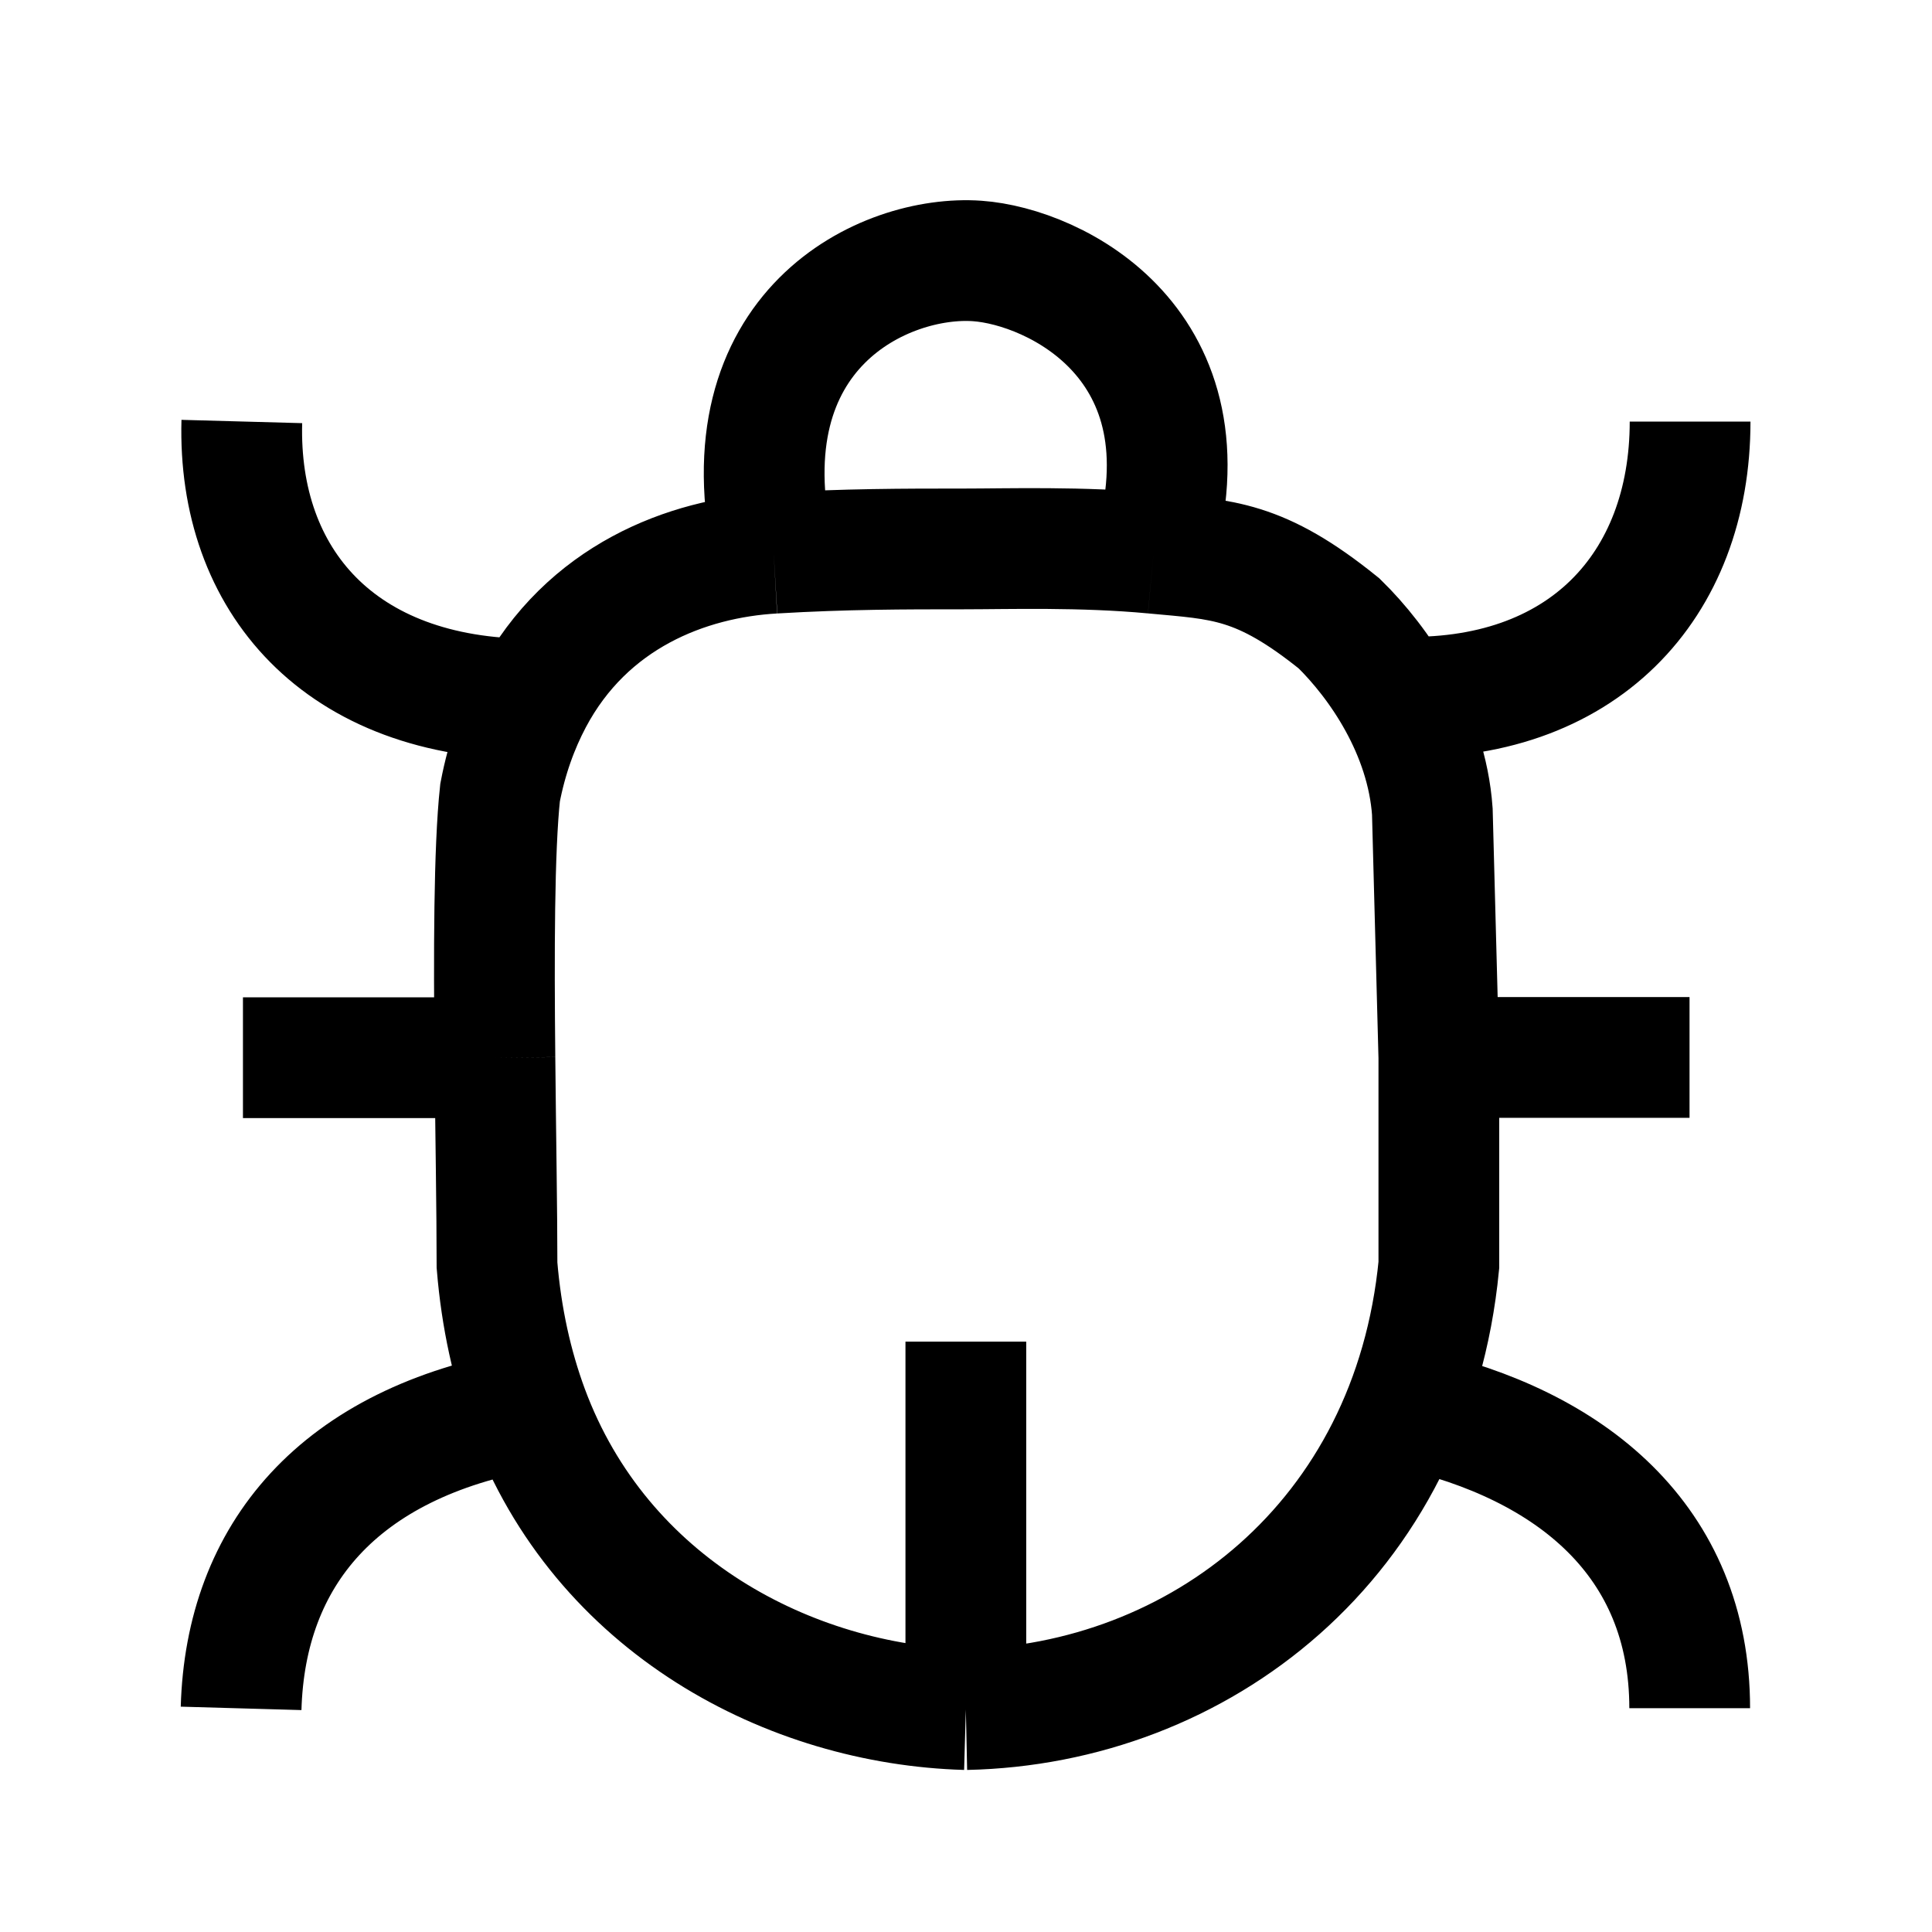 <svg width="24" height="24" viewBox="0 0 24 24" fill="none" xmlns="http://www.w3.org/2000/svg">
    <path d="M11.998 16.666V21.237M11.998 21.237C14.888 21.175 17.542 19.141 17.874 15.714V13.136M11.998 21.237C9.82 21.175 7.466 19.956 6.561 17.512M20.988 13.136H17.874M17.874 13.136L17.793 10.081C17.722 9.081 17.128 8.228 16.635 7.745C15.649 6.949 15.185 6.953 14.33 6.873M6.561 17.512C6.362 16.973 6.228 16.375 6.174 15.717C6.174 15.034 6.157 14.091 6.148 13.139M6.561 17.512C4.204 17.924 3.049 19.317 2.995 21.222M6.561 17.512C6.564 17.511 6.566 17.511 6.569 17.51M3.018 13.139H6.148M6.148 13.139C6.135 11.854 6.136 10.552 6.212 9.847C6.297 9.402 6.439 9.016 6.614 8.685M9.611 6.872C8.985 4.087 10.992 3.16 12.141 3.242C13.106 3.311 15.089 4.276 14.33 6.873M9.611 6.872C8.534 6.933 7.29 7.41 6.614 8.685M9.611 6.872C10.499 6.819 11.252 6.819 11.936 6.819L11.968 6.819C12.518 6.819 13.437 6.789 14.33 6.873M20.99 21.22C20.99 19.138 19.513 17.943 17.51 17.498M3.004 5.236C2.95 7.206 4.218 8.685 6.614 8.685M20.995 5.237C20.995 7.275 19.66 8.743 17.338 8.658" stroke="currentColor" stroke-width="1.5"/>
</svg>
